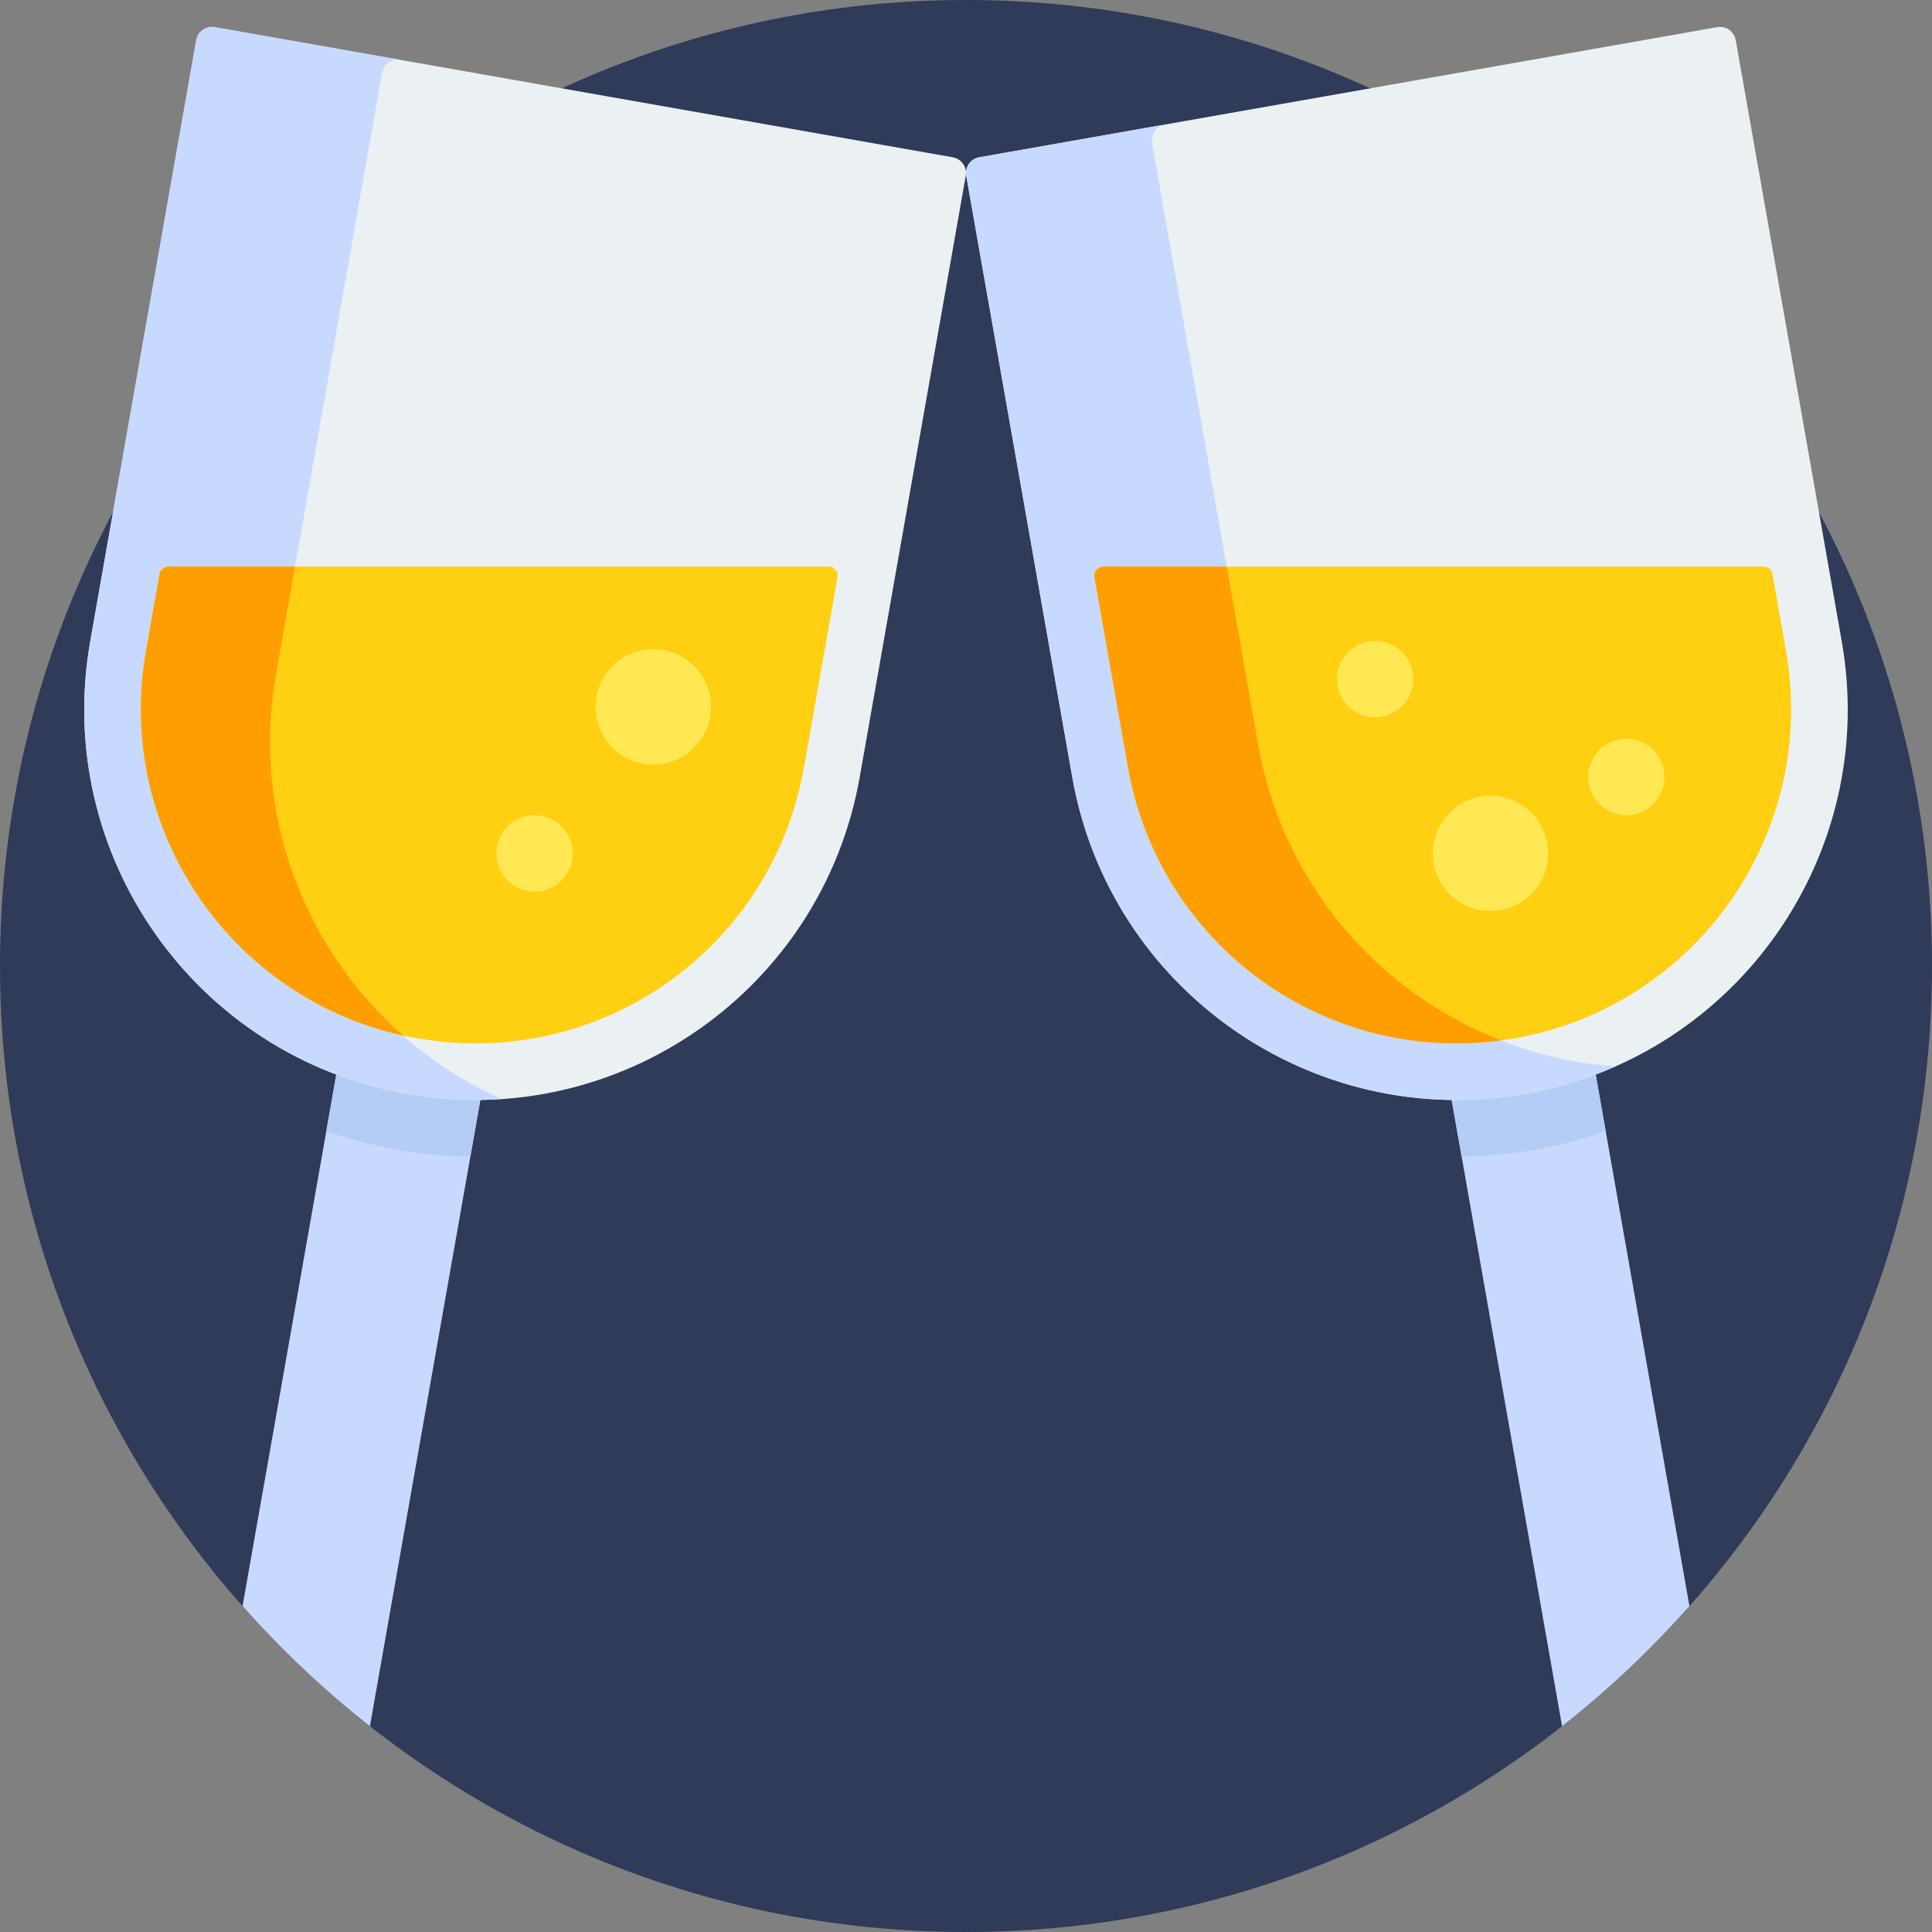 <svg height="512pt" viewBox="0 0 512 512" width="512pt" xmlns="http://www.w3.org/2000/svg"><rect x="0" y="0" width="512" height="512" fill="#808080" stroke="none"/><path d="m512 256c0 141.387-114.613 256-256 256s-256-114.613-256-256 114.613-256 256-256 256 114.613 256 256zm0 0" fill="#303a59"/><path d="m447.719 425.625-45.098-255.758-38.184 6.73 49.527 280.867c12.191-9.574 23.484-20.242 33.754-31.84zm0 0" fill="#c7d9ff"/><path d="m402.621 169.867-38.184 6.73 22.906 129.898c6.461-.07 12.969-.672 19.367-1.801 6.5-1.145 12.781-2.812 18.812-4.938zm0 0" fill="#b5ccf4"/><path d="m404.105 289.922c-56.312 9.93-110.016-27.672-119.945-83.984l-28.094-159.344c-.41-2.309 1.133-4.508 3.441-4.914l195.57-34.484c2.309-.41 4.508 1.133 4.914 3.441l28.098 159.344c9.93 56.312-27.672 110.012-83.984 119.941zm0 0" fill="#ebf0f3"/><path d="m333.402 197.254-28.098-159.344c-.406-2.305 1.137-4.508 3.445-4.914l-49.242 8.684c-2.309.406-3.848 2.605-3.441 4.914l28.094 159.344c9.934 56.312 63.633 93.914 119.945 83.984 8.488-1.496 16.551-3.996 24.09-7.34-46.359-3.184-86.359-37.504-94.793-85.328zm0 0" fill="#c7d9ff"/><path d="m401.5 275.148c-5.129.902-10.34 1.363-15.5 1.363-42.969 0-79.59-30.773-87.07-73.184l-8.875-50.344c-.258-1.469.871-2.812 2.363-2.812h174.941c1.164 0 2.16.832 2.359 1.98l3.602 20.426c8.48 48.082-23.742 94.094-71.82 102.57zm0 0" fill="#ffcf11"/><path d="m298.93 203.328c7.48 42.41 44.102 73.184 87.07 73.184 3.906 0 7.84-.27 11.746-.785-32.523-12.719-57.836-41.566-64.344-78.473l-8.301-47.082h-32.684c-1.492 0-2.621 1.344-2.363 2.812zm0 0" fill="#ff9e00"/><path d="m64.281 425.625c10.27 11.598 21.562 22.266 33.754 31.84l49.527-280.867-38.18-6.73zm0 0" fill="#c7d9ff"/><path d="m109.379 169.867-22.906 129.91c6.074 2.125 12.355 3.777 18.816 4.918 6.402 1.129 12.91 1.73 19.367 1.805l22.906-129.902zm0 0" fill="#b5ccf4"/><path d="m107.895 289.922c-56.312-9.93-93.914-63.629-83.984-119.941l28.098-159.344c.406-2.309 2.605-3.852 4.914-3.441l195.57 34.484c2.309.406 3.852 2.605 3.441 4.914l-28.094 159.344c-9.93 56.312-63.629 93.914-119.945 83.984zm0 0" fill="#ebf0f3"/><path d="m73.152 178.66 28.094-159.34c.406-2.309 2.609-3.852 4.918-3.445l-49.242-8.68c-2.309-.41-4.508 1.133-4.914 3.441l-28.098 159.344c-9.93 56.312 27.672 110.012 83.984 119.941 8.492 1.5 16.918 1.906 25.148 1.344-42.473-18.848-68.324-64.781-59.891-112.605zm0 0" fill="#c7d9ff"/><path d="m219.582 150.172c1.492 0 2.621 1.344 2.363 2.812l-8.875 50.344c-7.48 42.41-44.102 73.184-87.07 73.184-5.16 0-10.371-.461-15.5-1.363-48.078-8.477-80.301-54.488-71.82-102.57l3.602-20.426c.203-1.148 1.195-1.98 2.359-1.98zm0 0" fill="#ffcf11"/><path d="m78.176 150.172h-33.535c-1.16 0-2.156.832-2.359 1.98l-3.602 20.426c-8.258 46.828 22.09 91.684 68.09 101.824-26.207-23.074-40.125-58.836-33.621-95.742zm0 0" fill="#ff9e00"/><g fill="#ffe854"><path d="m188.418 187.332c0 8.445-6.844 15.289-15.285 15.289-8.445 0-15.289-6.844-15.289-15.289 0-8.441 6.844-15.285 15.289-15.285 8.441 0 15.285 6.844 15.285 15.285zm0 0"/><path d="m410.27 226.168c0 8.441-6.848 15.285-15.289 15.285-8.441 0-15.285-6.844-15.285-15.285 0-8.445 6.844-15.289 15.285-15.289 8.441 0 15.289 6.844 15.289 15.289zm0 0"/><path d="m151.781 226.168c0 5.59-4.531 10.117-10.121 10.117s-10.121-4.527-10.121-10.117c0-5.59 4.531-10.121 10.121-10.121s10.121 4.531 10.121 10.121zm0 0"/><path d="m441.121 205.926c0 5.59-4.531 10.121-10.121 10.121s-10.121-4.531-10.121-10.121c0-5.59 4.531-10.121 10.121-10.121s10.121 4.531 10.121 10.121zm0 0"/><path d="m374.559 179.984c0 5.59-4.531 10.121-10.121 10.121s-10.121-4.531-10.121-10.121c0-5.586 4.531-10.117 10.121-10.117s10.121 4.531 10.121 10.117zm0 0"/></g></svg>